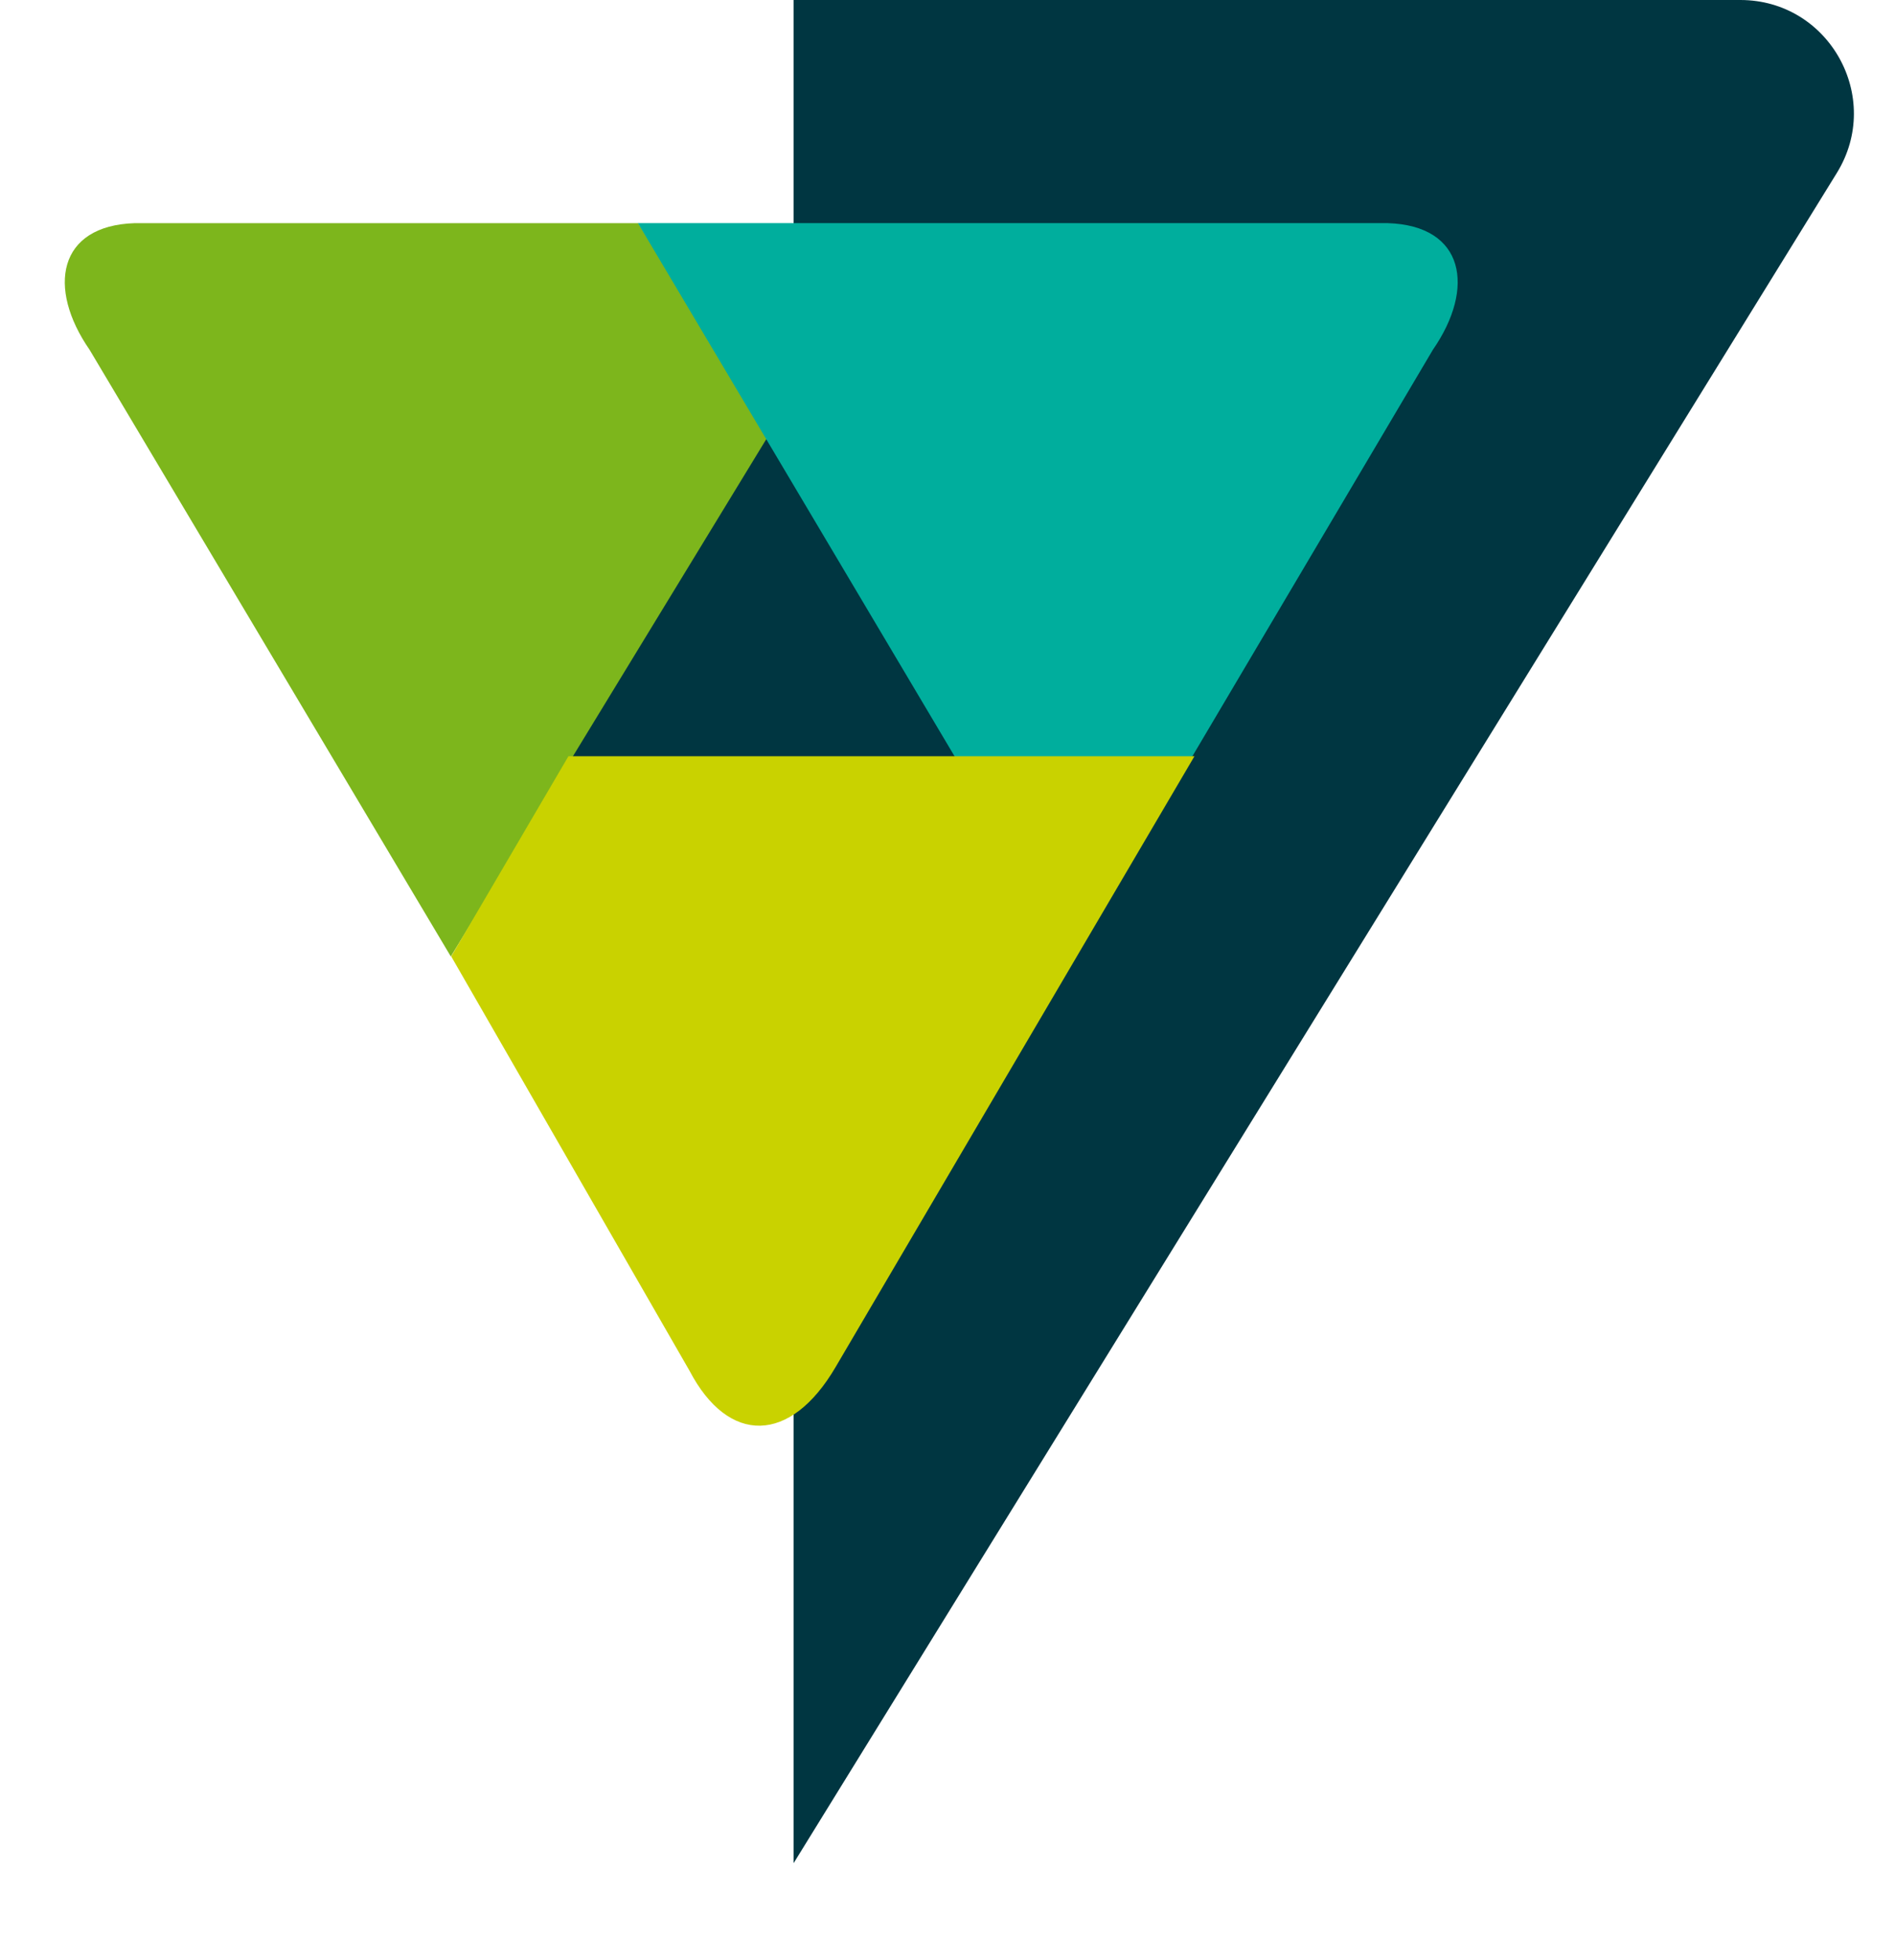 <svg width="117" height="121" viewBox="0 0 117 121" fill="none" xmlns="http://www.w3.org/2000/svg">
<g clip-path="url(#clip0)">
<path d="M107.452 0H49V115L113.408 10.677C116.287 6.014 112.932 0 107.452 0Z" fill="#003641"/>
<path d="M65.423 42.392H35.512L50.881 19.491L65.423 42.392Z" fill="#003641"/>
<path fill-rule="evenodd" clip-rule="evenodd" d="M49.967 42.297L40.835 27.765L30.17 44.505C28.907 46.21 29.228 47.934 31.503 48H46.368L49.967 42.297Z" fill="#003641"/>
<path fill-rule="evenodd" clip-rule="evenodd" d="M69.83 44.505C71.093 46.209 70.772 47.934 68.497 48L46.242 47.935L55.892 33.113L62.632 33.135L69.83 44.505Z" fill="#003641"/>
<path fill-rule="evenodd" clip-rule="evenodd" d="M44.409 33.322L40.846 27.768L47.884 16.333C49.031 14.288 50.863 14.304 52.198 16.44L62.791 33.29L44.409 33.322Z" fill="#003641"/>
<g filter="url(#filter0_d)">
<path fill-rule="evenodd" clip-rule="evenodd" d="M49.506 24.788L29.835 57.039L7.533 19.593C4.893 15.779 5.564 11.921 10.321 11.774H41.404L49.506 24.788Z" fill="#7DB61C"/>
<path fill-rule="evenodd" clip-rule="evenodd" d="M90.466 19.592C93.108 15.778 92.436 11.92 87.679 11.773H41.388L61.141 45.026H75.414L90.466 19.592Z" fill="#00AE9D"/>
<path fill-rule="evenodd" clip-rule="evenodd" d="M37.096 44.678L29.858 57.032L44.574 82.611C46.972 87.187 50.804 87.15 53.596 82.372L75.747 44.678H37.096Z" fill="#C9D200"/>
</g>
</g>
<defs>
<filter id="filter0_d" x="4" y="11.773" width="88" height="76.227" filterUnits="userSpaceOnUse" color-interpolation-filters="sRGB">
<feFlood flood-opacity="0" result="BackgroundImageFix"/>
<feColorMatrix in="SourceAlpha" type="matrix" values="0 0 0 0 0 0 0 0 0 0 0 0 0 0 0 0 0 0 127 0"/>
<feOffset dx="-2" dy="2"/>
<feColorMatrix type="matrix" values="0 0 0 0 0 0 0 0 0 0 0 0 0 0 0 0 0 0 0.1 0"/>
<feBlend mode="normal" in2="BackgroundImageFix" result="effect1_dropShadow"/>
<feBlend mode="normal" in="SourceGraphic" in2="effect1_dropShadow" result="shape"/>
</filter>
<clipPath id="clip0">
<rect width="117" height="121" fill="white"/>
</clipPath>
</defs>
</svg>
